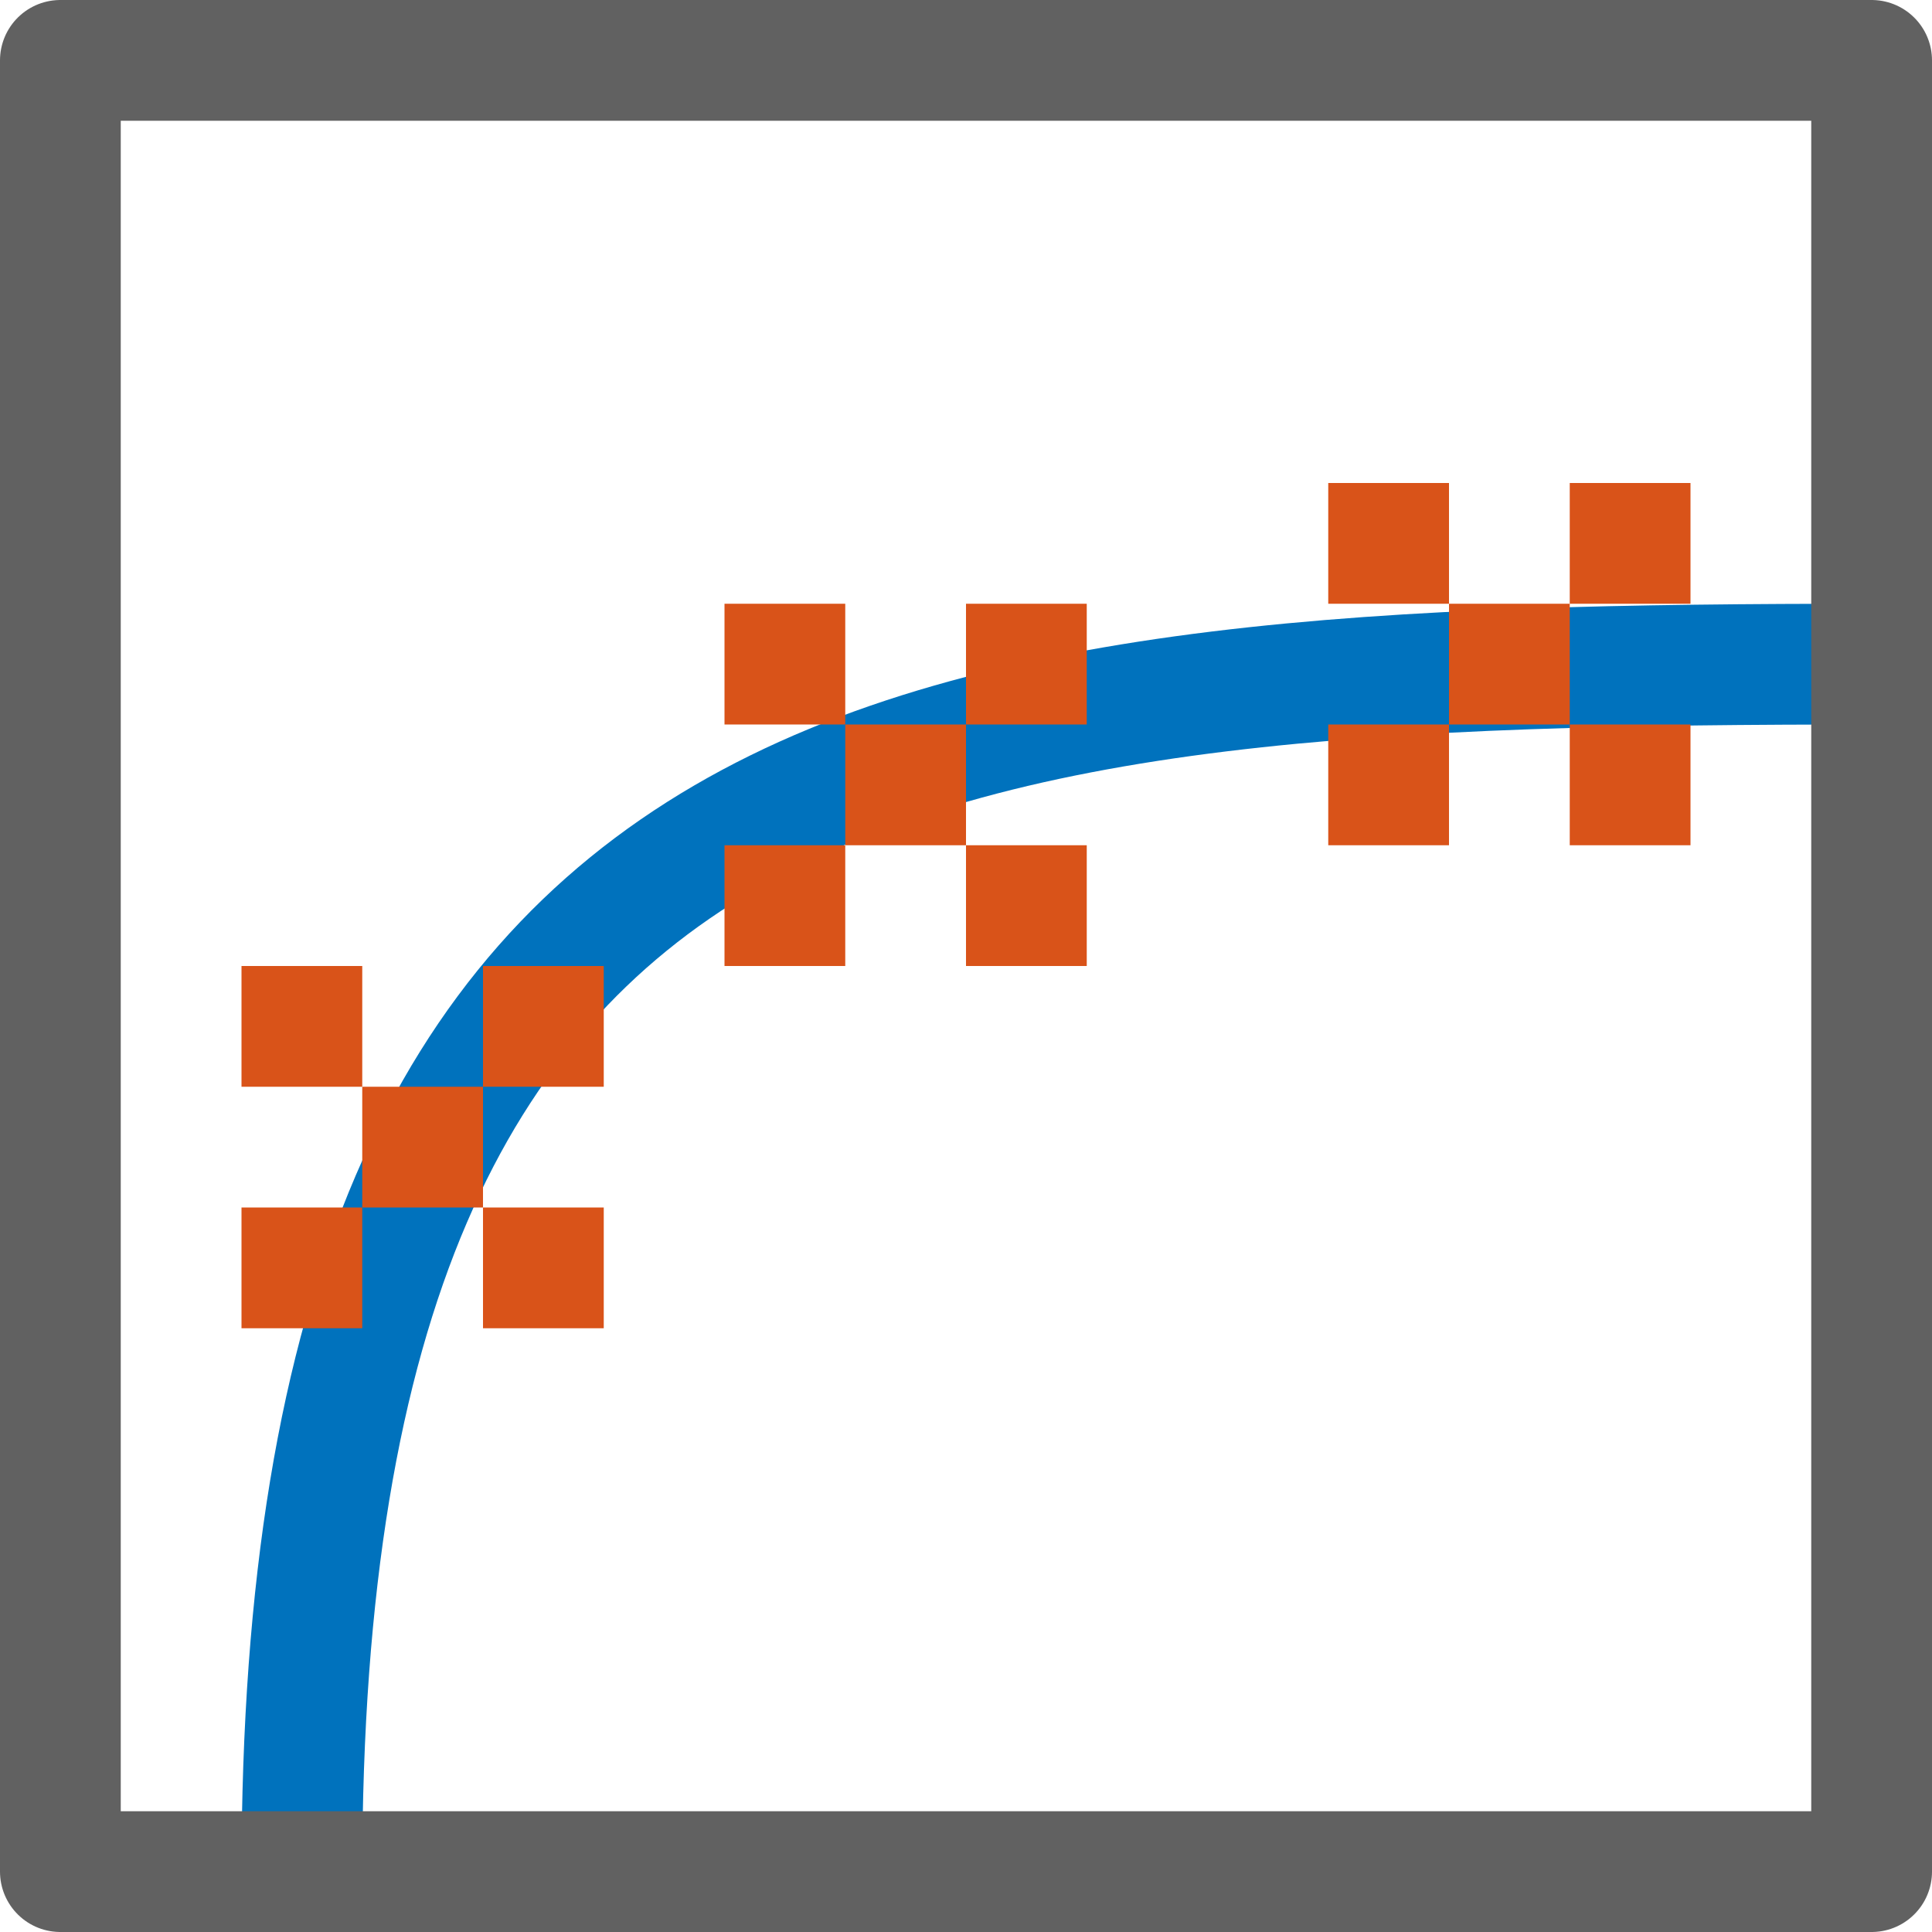 <svg width="16" height="16" viewBox="0 0 16 16" fill="none" xmlns="http://www.w3.org/2000/svg">
<rect width="16" height="16" fill="#FFFFFF"/>
<path d="M2.5 15.5C2.5 6 7.5 5.5 15.5 5.5" stroke="#0072BD"/>
<rect x="0.5" y="0.5" width="15" height="15" stroke="#616161" stroke-linejoin="round"/>
<path d="M3 8H2V9H3V8Z" fill="#D95319"/>
<path d="M4 9H3V10H4V9Z" fill="#D95319"/>
<path d="M5 8H4V9H5V8Z" fill="#D95319"/>
<path d="M3 10H2V11H3V10Z" fill="#D95319"/>
<path d="M5 10H4V11H5V10Z" fill="#D95319"/>
<path d="M7 5H6V6H7V5Z" fill="#D95319"/>
<path d="M8 6H7V7H8V6Z" fill="#D95319"/>
<path d="M9 5H8V6H9V5Z" fill="#D95319"/>
<path d="M7 7H6V8H7V7Z" fill="#D95319"/>
<path d="M9 7H8V8H9V7Z" fill="#D95319"/>
<path d="M12 4H11V5H12V4Z" fill="#D95319"/>
<path d="M13 5H12V6H13V5Z" fill="#D95319"/>
<path d="M14 4H13V5H14V4Z" fill="#D95319"/>
<path d="M12 6H11V7H12V6Z" fill="#D95319"/>
<path d="M14 6H13V7H14V6Z" fill="#D95319"/>
</svg>
